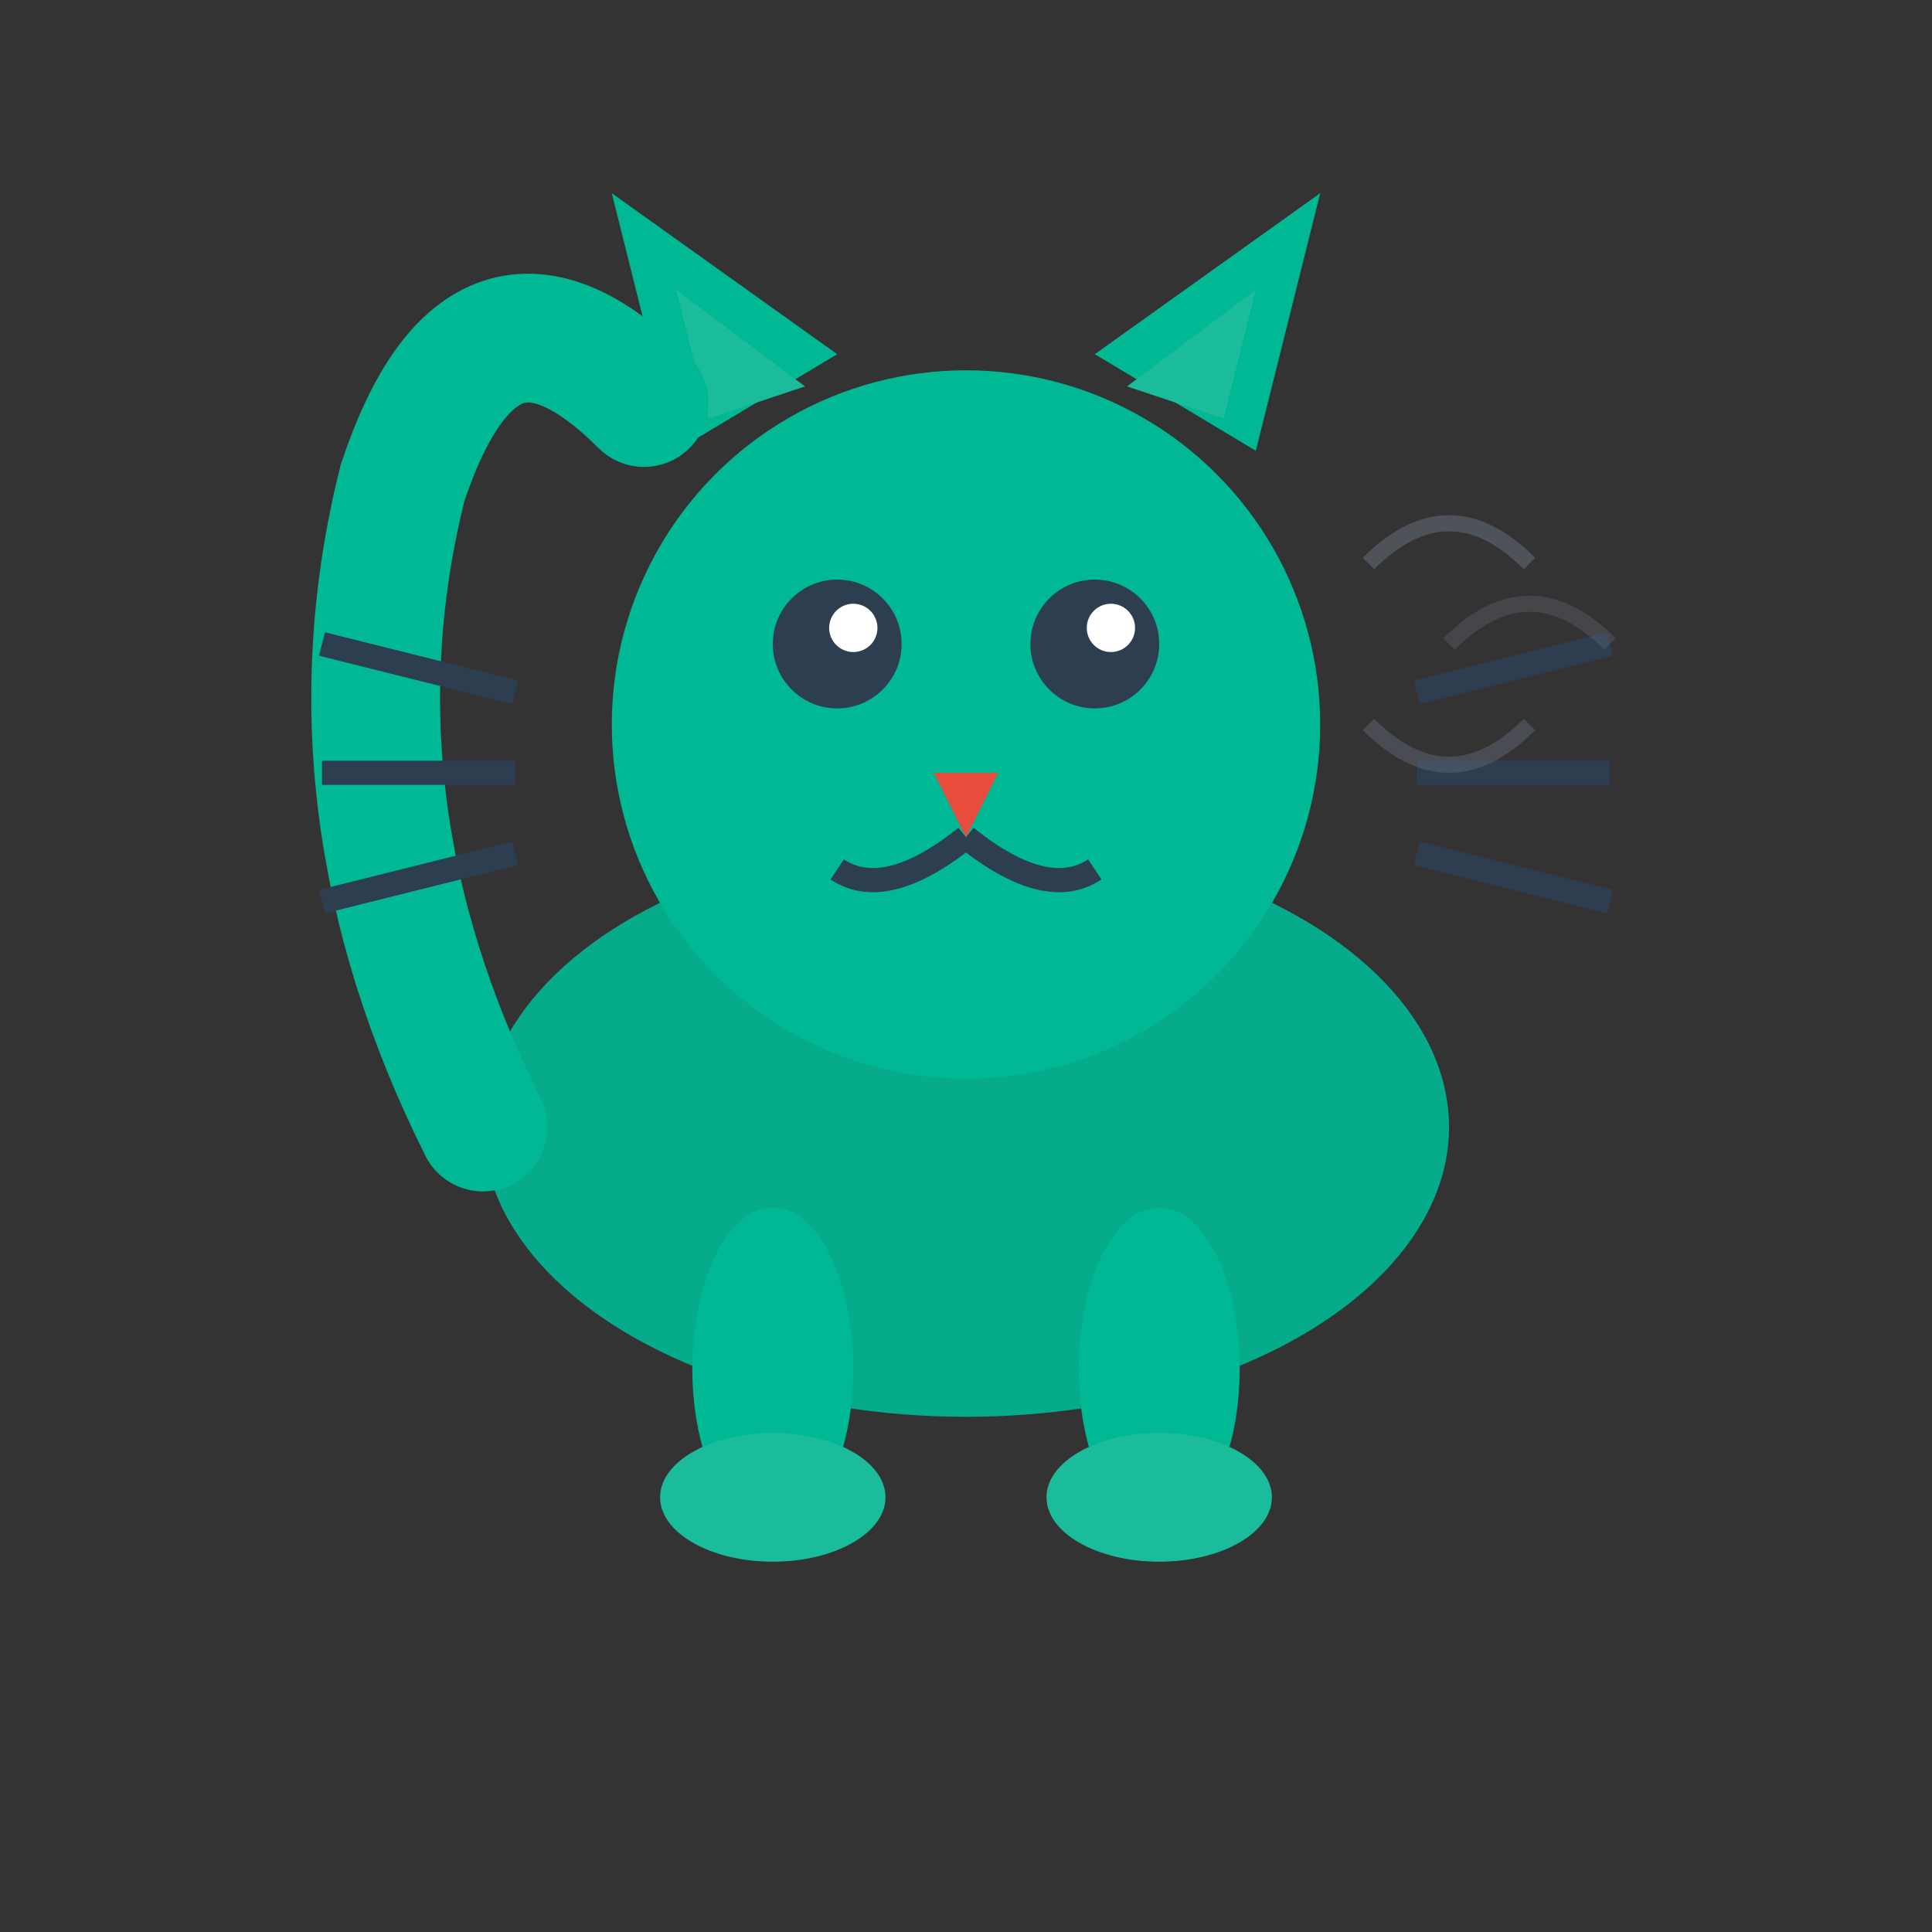 <svg width="120" height="120" viewBox="0 0 120 120" fill="none" xmlns="http://www.w3.org/2000/svg">
  <rect x="0" y="0" width="120" height="120" fill="#333333" stroke="none"/>
  <!-- Cuerpo del gato activo -->
  <ellipse cx="60" cy="70" rx="30" ry="18" fill="#00B894" opacity="0.9"/>
  
  <!-- Cabeza -->
  <circle cx="60" cy="45" r="22" fill="#00B894"/>
  
  <!-- Orejas alertas -->
  <path d="M42 28 L38 12 L52 22 Z" fill="#00B894"/>
  <path d="M78 28 L82 12 L68 22 Z" fill="#00B894"/>
  <path d="M44 26 L42 18 L50 24 Z" fill="#1ABC9C"/>
  <path d="M76 26 L78 18 L70 24 Z" fill="#1ABC9C"/>
  
  <!-- Ojos abiertos y alertas -->
  <circle cx="52" cy="40" r="4" fill="#2C3E50"/>
  <circle cx="68" cy="40" r="4" fill="#2C3E50"/>
  <circle cx="53" cy="39" r="1.5" fill="white"/>
  <circle cx="69" cy="39" r="1.5" fill="white"/>
  
  <!-- Nariz -->
  <path d="M58 48 L60 52 L62 48 Z" fill="#E74C3C"/>
  
  <!-- Boca alerta -->
  <path d="M60 52 Q55 56 52 54" stroke="#2C3E50" stroke-width="1.5" fill="none"/>
  <path d="M60 52 Q65 56 68 54" stroke="#2C3E50" stroke-width="1.5" fill="none"/>
  
  <!-- Cola erguida y curvada -->
  <path d="M30 70 Q20 50 25 30 Q30 15 40 25" stroke="#00B894" stroke-width="8" fill="none" stroke-linecap="round"/>
  
  <!-- Patas en posición de alerta -->
  <ellipse cx="48" cy="85" rx="5" ry="10" fill="#00B894"/>
  <ellipse cx="72" cy="85" rx="5" ry="10" fill="#00B894"/>
  
  <!-- Patitas -->
  <ellipse cx="48" cy="93" rx="7" ry="4" fill="#1ABC9C"/>
  <ellipse cx="72" cy="93" rx="7" ry="4" fill="#1ABC9C"/>
  
  <!-- Bigotes más prominentes -->
  <line x1="32" y1="43" x2="20" y2="40" stroke="#2C3E50" stroke-width="1.5"/>
  <line x1="32" y1="48" x2="20" y2="48" stroke="#2C3E50" stroke-width="1.5"/>
  <line x1="32" y1="53" x2="20" y2="56" stroke="#2C3E50" stroke-width="1.5"/>
  <line x1="88" y1="43" x2="100" y2="40" stroke="#2C3E50" stroke-width="1.5"/>
  <line x1="88" y1="48" x2="100" y2="48" stroke="#2C3E50" stroke-width="1.5"/>
  <line x1="88" y1="53" x2="100" y2="56" stroke="#2C3E50" stroke-width="1.5"/>
  
  <!-- Líneas de movimiento para indicar actividad -->
  <path d="M85 35 Q90 30 95 35" stroke="#6B7280" stroke-width="1" fill="none" opacity="0.5"/>
  <path d="M90 40 Q95 35 100 40" stroke="#6B7280" stroke-width="1" fill="none" opacity="0.3"/>
  <path d="M85 45 Q90 50 95 45" stroke="#6B7280" stroke-width="1" fill="none" opacity="0.4"/>
</svg>